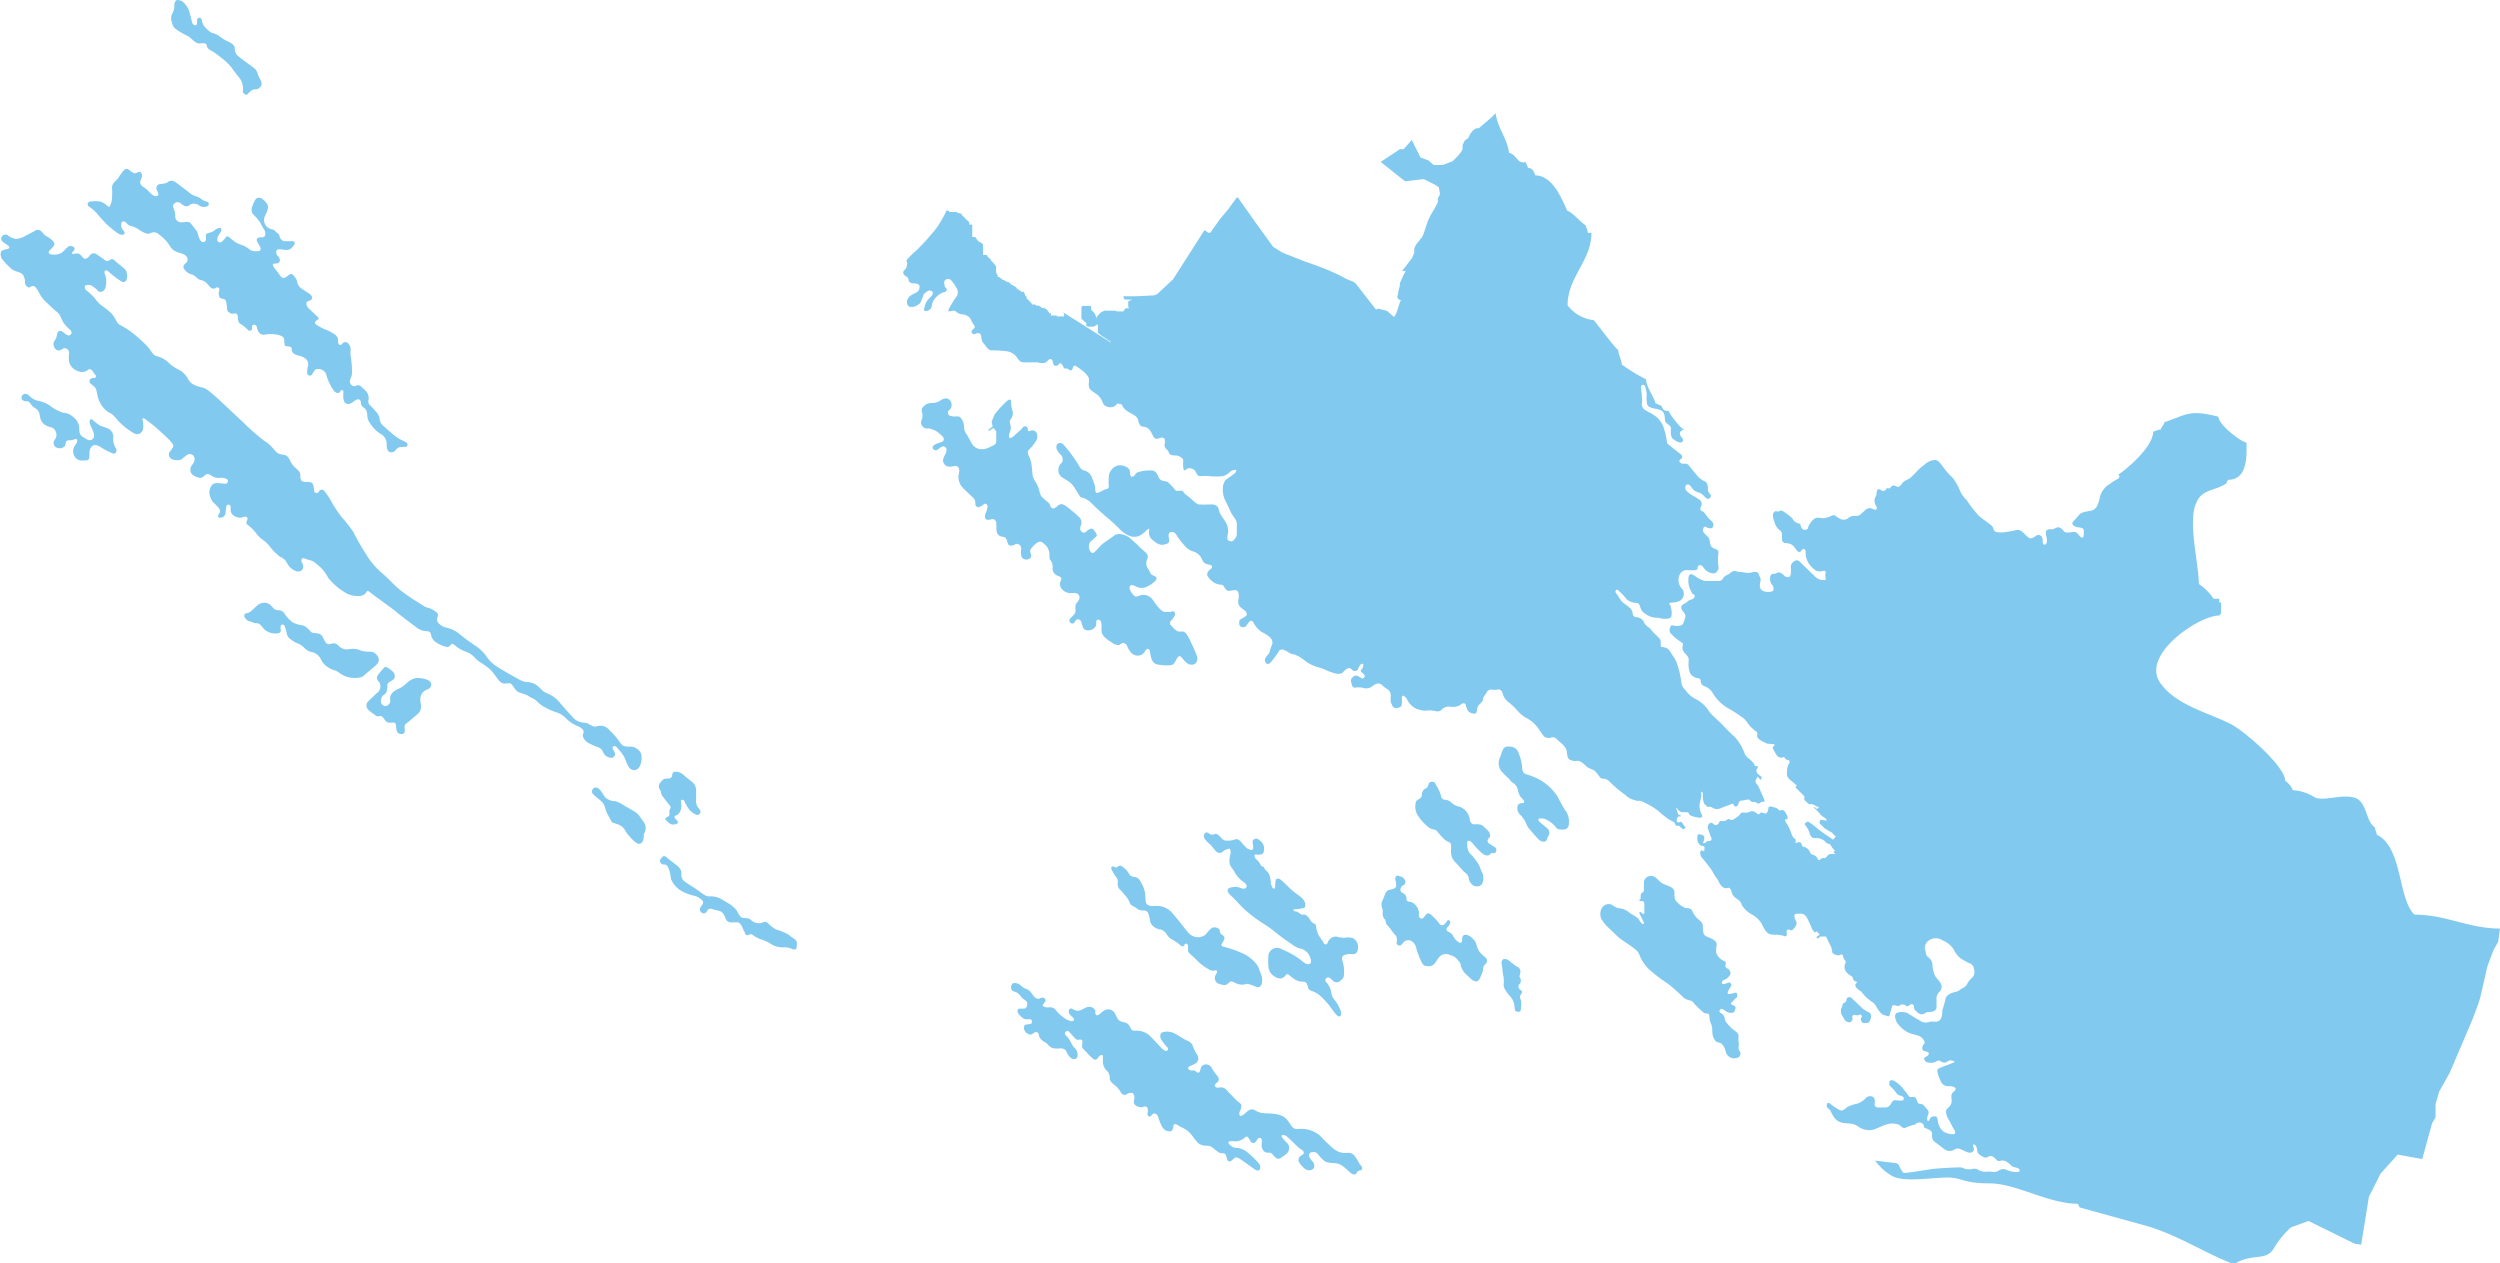 <svg xmlns="http://www.w3.org/2000/svg" viewBox="0 0 168.76 85.28"><defs><style>.cls-1{fill:#82c9f0;fill-rule:evenodd;}</style></defs><g id="Layer_2" data-name="Layer 2"><g id="regije"><g id="sibenik"><path class="cls-1" d="M11.94,0c.07,0,.2,0,.38.1a1.48,1.48,0,0,1,.5.84c.15.48.11.64.26.73s.22,0,.22-.13,0-.32.12-.34.15,0,.21.18a.79.79,0,0,0,.24.48,1.48,1.48,0,0,0,.44.36,1.5,1.5,0,0,1,.47.2,3.34,3.34,0,0,0,.48.32c.27.13.55.23.59.5a.66.66,0,0,0,.28.59c.28.23.88.65,1,.75a.72.72,0,0,1,.25.34,1.74,1.74,0,0,0,.17.41c.07.1.2.38,0,.56s-.16.11-.3.14a.5.5,0,0,0-.37.16c-.19.16-.18.23-.28.2s-.22-.07-.2-.3a1.19,1.19,0,0,0-.15-.7c-.12-.18-.3-.4-.48-.63a3.06,3.06,0,0,0-.56-.64,9.7,9.7,0,0,0-.85-.65c-.22-.1-.33-.18-.38-.31s0-.24-.27-.24-.32.06-.55-.1-.24-.27-.57-.43A4.47,4.47,0,0,1,12,2.05a.72.72,0,0,1-.39-.53.71.71,0,0,1,0-.57,1.18,1.18,0,0,0,.16-.51C11.75.21,11.81.09,11.94,0Z"/><path class="cls-1" d="M1.51,27a.23.23,0,0,1,0-.31c.13-.17.31-.1.44,0a1.2,1.2,0,0,0,.55.35,2.24,2.24,0,0,1,.84.32,2.87,2.87,0,0,0,.91.5,1,1,0,0,1,.64.25,1,1,0,0,1,.46.74c0,.32,0,.5.27.66s.35.25.55.18.22-.32.13-.54-.17-.38-.23-.54,0-.42.18-.27a3.91,3.91,0,0,0,.47.37c.15.07.4.14.58.22a.61.61,0,0,1,.35.54,1.23,1.23,0,0,0,.1.66c.12.21.14.24.1.35a.18.18,0,0,1-.26.12,5.71,5.71,0,0,1-.85-.45c-.22-.12-.39-.14-.5-.05a.6.6,0,0,0-.2.48c0,.2,0,.34-.06.43s-.27.07-.35.07a.59.59,0,0,1-.46-.11A.67.67,0,0,1,5,30.18c.11-.21.19-.26.21-.41s-.09-.16-.18-.12a.66.66,0,0,1-.3.07c-.11,0-.25,0-.28.12s0,.29-.23.38a.47.47,0,0,1-.53-.1.36.36,0,0,1,0-.43.52.52,0,0,0,.06-.58.47.47,0,0,0-.35-.28,1.12,1.12,0,0,1-.41-.18.78.78,0,0,1-.28-.48c-.05-.23-.05-.4-.24-.55s-.2-.11-.31-.24-.13-.23-.31-.3A.41.41,0,0,1,1.51,27Z"/><path class="cls-1" d="M40,53.29a.25.25,0,0,0,0,.28c.11.13.46.4.57.5a.91.91,0,0,1,.27.43,2.45,2.45,0,0,0,.18.48l.18.32c.08.17.09.2.19.24s.27.08.37.13a.86.86,0,0,1,.42.35,1.83,1.83,0,0,0,.34.46,2,2,0,0,0,.54.48c.14,0,.29,0,.36-.26s0-.28.07-.45a.7.7,0,0,0-.05-.78c-.26-.33-.28-.5-.69-.74l-.61-.35a2.41,2.41,0,0,0-.6-.3,1,1,0,0,1-.66-.23c-.21-.24-.35-.65-.64-.69A.24.24,0,0,0,40,53.29Z"/><path class="cls-1" d="M46.74,52.8a.71.71,0,0,1,.25.55c0,.32,0,.47,0,.64a.73.73,0,0,0,.11.49c.13.15.2.23.18.37a.22.22,0,0,1-.35.11,1.06,1.06,0,0,1-.44-.36,3.35,3.35,0,0,1-.28-.49c0-.08-.13-.14-.17-.12s-.1,0-.07.2a.93.93,0,0,1-.07.62c-.12.21-.25.21-.32.26s-.07.1,0,.19.18.13.18.24-.14.14-.28.16a.42.42,0,0,1-.32-.11c-.08-.07-.22-.18-.24-.24s0-.11.06-.13.21-.07.21-.22,0-.23,0-.29a.22.22,0,0,0,0-.33c-.12-.13-.42-.53-.47-.6a.62.62,0,0,1-.1-.2c0-.06,0-.12-.06-.21s-.15-.3,0-.48.23-.29.4-.29.29,0,.37-.1,0-.31.2-.36a.76.76,0,0,1,.6.2C46.23,52.4,46.74,52.8,46.74,52.8Z"/><path class="cls-1" d="M44.72,57.83a.21.21,0,0,1,.23,0c.1.1.62.49.8.64A.63.63,0,0,1,46,59a.53.53,0,0,0,.21.5c.19.15.58.37.89.59s.5.41.77.42a1.44,1.44,0,0,1,.8.17l.52.31a2,2,0,0,1,.51.43c.12.15.23.51.44.54s.38,0,.53.12a.76.76,0,0,0,.59.24c.25,0,.36-.2.58,0a2,2,0,0,0,.59.44,3.22,3.22,0,0,1,.82.35,2.55,2.55,0,0,0,.3.22c.11.09.24.14.24.34s0,.43-.12.42a.47.47,0,0,1-.28-.07,1.52,1.52,0,0,0-.52-.07,1.54,1.54,0,0,1-.79-.2,2.29,2.29,0,0,0-.65-.32,1.88,1.88,0,0,1-.54-.26c-.08-.06-.2-.15-.3-.09s-.19.08-.26,0,0-.11-.14-.28A1.77,1.77,0,0,0,50,62.4c-.11-.11-.12-.15-.29-.14a3.79,3.79,0,0,1-.4,0,.33.33,0,0,1-.28-.16c-.08-.15-.17-.49-.4-.58s-.43-.1-.52-.14a.28.28,0,0,0-.29,0c-.11.09-.13.31-.36.27a.27.27,0,0,1-.14-.45c.11-.15.21-.26.08-.43a1.2,1.2,0,0,0-.56-.31,3.06,3.06,0,0,1-.77-.28,1.65,1.65,0,0,1-.78-.86,2.7,2.7,0,0,0-.17-.74c-.1-.2-.18-.22-.3-.22a.26.26,0,0,1-.26-.2.21.21,0,0,1,.05-.19A1.41,1.41,0,0,1,44.72,57.83Z"/><path class="cls-1" d="M101.36,65s0-.25.19-.26.29.08.48.24a2.12,2.12,0,0,0,.41.29.35.35,0,0,1,.18.42c-.06.24-.06.24,0,.34a.37.37,0,0,1,0,.35c-.09.1-.15.16-.11.27a.34.34,0,0,0,.16.2c.07,0,.12.13,0,.28s-.06.23,0,.4a1.63,1.63,0,0,1,0,.52c0,.09,0,.27-.2.25s-.19-.07-.23-.26a1.15,1.15,0,0,0-.17-.61c-.2-.29-.56-.62-.57-.93a2.4,2.4,0,0,0,0-.54,2.85,2.85,0,0,1-.08-.57A3.89,3.89,0,0,1,101.36,65Z"/><path class="cls-1" d="M16.49,41.6s0-.17.08-.19a.71.71,0,0,0,.35-.13l.46-.42a.74.74,0,0,1,.41-.17.63.63,0,0,1,.48.16c.16.16.22.3.42.33s.34,0,.51.23a2.17,2.17,0,0,0,.53.58,1.58,1.58,0,0,0,.56.2.73.73,0,0,1,.45.21c.24.19.21.3.45.33s.46,0,.61.3.21.4.3.44.17,0,.23,0a.42.42,0,0,1,.51.11.82.82,0,0,0,.63.26,1.49,1.49,0,0,1,.7,0,1.69,1.69,0,0,0,.7.15c.2,0,.35,0,.51.17a.54.54,0,0,1,.19.46.79.79,0,0,1-.29.37c-.11.11-.55.46-.65.55a.61.61,0,0,1-.45.21,1.76,1.76,0,0,1-.94-.13c-.39-.19-.35-.26-.62-.36a1.64,1.64,0,0,1-.47-.21,1.27,1.27,0,0,1-.45-.47.92.92,0,0,0-.59-.55.93.93,0,0,1-.52-.25,1.54,1.54,0,0,0-.47-.34,1.69,1.69,0,0,1-.49-.28.6.6,0,0,1-.28-.44,2.44,2.44,0,0,0-.15-.49.14.14,0,0,0-.24,0,.36.36,0,0,0,0,.27c0,.09,0,.22-.2.25a1.1,1.1,0,0,1-.74-.14c-.25-.14-.3-.3-.41-.39a.36.36,0,0,0-.3-.15.85.85,0,0,1-.39-.12C16.82,42,16.54,41.79,16.49,41.6Z"/><path class="cls-1" d="M6.05,13.61a.19.19,0,0,0-.07.32,2.65,2.65,0,0,1,.53.44c.21.26.48.54.61.69a7.1,7.1,0,0,0,.74.62c.22.17.37.19.48.15s.07-.2,0-.26a.56.56,0,0,1-.16-.38c0-.17.06-.28.22-.23s.15.2.41.29a1.71,1.71,0,0,1,.53.22,1.67,1.67,0,0,0,.61.31c.23,0,.41-.23.72,0a3,3,0,0,1,.65.61c.2.25.22.43.54.58s.53.13.7.31a.32.32,0,0,1,0,.47c-.11.09-.24.21-.15.37a.87.87,0,0,0,.47.39.65.65,0,0,1,.32.17c.13.1.22.21.36.22a.84.84,0,0,1,.46.29c.17.2.25.29.38.29s.08,0,.18-.06.27,0,.22.19a.57.57,0,0,0,0,.4c0,.12.2.15.27.17s.19,0,.23.37,0,.43.17.54.15.1.27.08.29-.05.31.18,0,.4.2.53a1.56,1.56,0,0,1,.34.25c.18.16.19.22.3.19s.13-.08.12-.19,0-.19.12-.21a.19.19,0,0,1,.21.19.87.87,0,0,0,.14.33.4.4,0,0,0,.38.15,2.24,2.24,0,0,1,.84,0c.38.08.48.17.49.4s0,.33.1.37.42,0,.4.18a.37.37,0,0,0,.21.37,1,1,0,0,0,.33.11,1.25,1.25,0,0,1,.35.16.49.49,0,0,1,.22.51,1.22,1.22,0,0,0-.05.57.19.19,0,0,0,.33,0c.07-.13.18-.37.37-.35a.57.57,0,0,1,.56.33,3.71,3.71,0,0,0,.36.88c.19.27.21.35.38.4s.2-.09.25-.15.21-.08.18.18,0,.58.16.67.28.07.51-.1.27-.17.35-.16.15.07.17.23a.35.35,0,0,0,.12.28.57.57,0,0,1,.3.51,1,1,0,0,0,.23.65,2.15,2.15,0,0,0,.64.64.79.79,0,0,1,.44.61c0,.25,0,.47.14.6a.35.35,0,0,0,.46-.08.49.49,0,0,1,.46-.23c.23,0,.31,0,.34-.1s0-.18-.19-.27a3.37,3.37,0,0,1-.62-.35c-.22-.16-.69-.6-.79-.68a.68.68,0,0,1-.27-.46.84.84,0,0,0-.24-.51,4.73,4.73,0,0,0-.4-.43.36.36,0,0,1-.12-.34.7.7,0,0,0-.13-.59,5.34,5.34,0,0,0-.39-.37.27.27,0,0,0-.27-.05.28.28,0,0,1-.32,0,.35.35,0,0,1-.12-.41,1.07,1.07,0,0,0,.12-.6c0-.39-.06-.8-.09-1s0-.2,0-.44a.55.55,0,0,0-.2-.42.26.26,0,0,0-.32,0c-.05.07-.12.15-.21.13s-.12-.14-.12-.29a.47.47,0,0,0-.23-.42,2.94,2.94,0,0,0-.66-.34,3.46,3.46,0,0,1-.63-.35c-.09-.09,0-.22.11-.27s.15-.13,0-.25l-.59-.56c-.1-.1-.2-.35-.09-.43s.28-.07.32-.2,0-.18-.08-.27-.37-.25-.58-.4a.67.67,0,0,1-.32-.44.8.8,0,0,0-.16-.35c-.1-.14-.24-.28-.35-.19s-.2.14-.25.18a.24.24,0,0,1-.32,0,3.13,3.13,0,0,1-.23-.31c-.07-.09-.22-.27-.28-.36s-.11-.22,0-.23.32,0,.39-.13a.33.33,0,0,0-.1-.37.36.36,0,0,1-.12-.29c0-.08,0-.2.27-.18s.55.13.77-.1.16-.2.19-.25a.14.14,0,0,0-.14-.2h-.4a.39.39,0,0,1-.42-.2c-.1-.19,0-.19-.2-.35s-.16-.2-.36-.25a.71.71,0,0,1-.34-.17.65.65,0,0,1-.14-.72c.16-.32.29-.6.16-.8a1.07,1.07,0,0,0-.34-.36.32.32,0,0,0-.43,0,2.26,2.26,0,0,0-.25.53.53.53,0,0,0,.06.5,4,4,0,0,1,.46.52,5.14,5.14,0,0,0,.26.47.55.55,0,0,1,.11.36.21.21,0,0,1-.24.21c-.15,0-.24,0-.31.09s0,.19.05.3.19.24.18.39-.09.16-.31.16a.63.63,0,0,1-.43-.12,2.5,2.5,0,0,0-.43-.27,2.31,2.31,0,0,1-.54-.23l-.41-.32c-.07-.05-.17-.11-.23,0s-.23.27-.27.3a.19.19,0,0,1-.24,0c-.09-.07-.08-.25,0-.4s.2-.26.21-.37,0-.22-.23-.14-.19.17-.44.26-.37.07-.37.23,0,.28,0,.28a.17.17,0,0,1-.18.16.29.29,0,0,1-.22-.15,1.42,1.42,0,0,1-.12-.33.77.77,0,0,0-.11-.28c-.08-.1-.28-.37-.37-.47a.3.3,0,0,0-.28-.13c-.17,0-.35.06-.54,0a.39.39,0,0,1-.25-.35,1.39,1.39,0,0,0-.06-.43c-.08-.19-.14-.36,0-.46a.32.32,0,0,1,.45,0,.66.66,0,0,0,.37.19.37.37,0,0,0,.21-.09.49.49,0,0,1,.4-.08c.18,0,.3.23.57.21s.31-.09.32-.17,0-.15-.11-.18a1,1,0,0,1-.36-.16,1.08,1.08,0,0,0-.35-.2,1.37,1.37,0,0,1-.47-.23c-.12-.12-.49-.39-.68-.53s-.4-.35-.62-.29-.13.12-.42.18-.35,0-.47.14a.31.31,0,0,0,0,.35c.05.1.11.22.07.29s-.18.12-.36,0-.2-.19-.32-.29a1.53,1.53,0,0,0-.29-.24c-.11-.07-.31-.21-.23-.44s.14-.29.09-.44-.12-.19-.25-.14-.18.14-.4,0-.34-.33-.54-.14A2.54,2.54,0,0,0,8,12c-.16.22-.42.34-.44.65a5.41,5.41,0,0,1,0,.74,1.28,1.28,0,0,1-.12.48c0,.08-.1.13-.23,0a1,1,0,0,0-.47-.27A2.66,2.66,0,0,0,6.05,13.61Z"/><path class="cls-1" d="M25.94,45.06a.14.14,0,0,1,.2,0c.13.08.47.28.5.49s0,.27-.17.38-.31.15-.32.34,0,.44-.17.59a.52.52,0,0,0-.26.57.31.31,0,0,0,.37.22.39.39,0,0,0,.26-.35.57.57,0,0,1,.15-.55c.19-.19.51-.27.75-.46s.55-.56,1-.52a1.69,1.69,0,0,1,.68.16.34.34,0,0,1,.18.31.33.33,0,0,1-.19.27,1,1,0,0,0-.38.23.7.7,0,0,0-.16.55c0,.25.18.58-.2.92l-.61.52c-.12.1-.27.15-.26.36s.06.42-.12.45-.38,0-.43-.3,0-.44-.17-.46-.36.06-.52-.08-.23-.42-.45-.36-.27-.06-.38-.13-.28-.21-.38-.3a.39.39,0,0,1,0-.57l.56-.54a.55.55,0,0,0,.25-.55.5.5,0,0,0-.15-.29.29.29,0,0,1,0-.39C25.62,45.39,25.94,45.06,25.94,45.06Z"/><path class="cls-1" d="M75.05,58.73s-.08-.14,0-.21.13,0,.18,0a.17.17,0,0,0,.21,0,.22.22,0,0,1,.34,0,1.32,1.32,0,0,1,.39.39c.09.17.13.21.27.26s.31,0,.48.23a2.25,2.25,0,0,1,.36.8c.07.35,0,.8.2.89s.24.07.45.07a1.39,1.39,0,0,1,1.27.55c.53.63.85,1.06,1,1.23a.86.86,0,0,0,1.15.18c.19-.21.38-.49.55-.51a.44.44,0,0,1,.39.11c.11.1,0,.24.19.37s.2.21.15.34a2,2,0,0,1-.12.23s-.16.15.05.24a7,7,0,0,1,1.28.44,2.45,2.45,0,0,1,1.09.9c.07.22.2.52.24.65a1.13,1.13,0,0,1,0,.52.28.28,0,0,1-.4.2,1.94,1.94,0,0,0-.61-.2.91.91,0,0,1-.64,0c-.32-.13-.37-.22-.51-.12s-.18.19-.32.2a1.08,1.08,0,0,1-.52-.13.43.43,0,0,1-.11-.55c.05-.08.13-.21.08-.28s-.14,0-.25,0a.76.76,0,0,1-.41-.17,3.3,3.3,0,0,1-.64-.49c-.24-.26-.45-.42-.54-.51a.3.3,0,0,1-.1-.29c0-.16,0-.3-.07-.35s-.16,0-.19.08-.12.14-.27,0a2.72,2.72,0,0,0-.55-.38,1,1,0,0,1-.37-.36.7.7,0,0,0-.42-.32c-.19,0-.62-.2-.69-.55a2,2,0,0,0-.17-.62.34.34,0,0,0-.3-.11.64.64,0,0,1-.45-.15c-.17-.14-.38-.15-.46-.37a1.4,1.4,0,0,0-.32-.51c-.23-.3-.34-.36-.39-.44a.51.51,0,0,1-.1-.39.51.51,0,0,0-.14-.44A4.15,4.15,0,0,1,75.05,58.73Z"/><path class="cls-1" d="M89,63.11c.08.14.32.45.35.53a.15.15,0,0,0,.15.11c.09,0,.13-.14.18-.24a.62.62,0,0,1,.5-.29,3.93,3.93,0,0,0,.55.09,1.45,1.45,0,0,1,.55,0,.64.64,0,0,1,.39.66c0,.34-.16.45-.38.44a1.1,1.1,0,0,0-.56.07c-.15.07-.17.24-.1.41a2.34,2.34,0,0,1,.1.6c0,.26,0,.45-.08.55s-.25.27-.4.27a.41.41,0,0,1-.29-.12c-.08-.06-.2-.25-.35-.2a.18.18,0,0,0-.08.31,1.42,1.42,0,0,1,.33.65.93.93,0,0,0,.23.55,2.54,2.54,0,0,1,.44.82c0,.2,0,.33-.18.28s-.46-.56-.75-.88a4.35,4.35,0,0,0-.59-.59,1.62,1.62,0,0,0-.42-.22c-.19-.07-.26-.11-.3-.28s-.08-.37-.34-.36a1,1,0,0,1-.59-.19,2.51,2.51,0,0,1-.32-.25c-.1-.09-.2-.09-.25,0a.54.54,0,0,1-.32.22.67.67,0,0,1-.44-.14.8.8,0,0,1-.4-.59,4.06,4.06,0,0,1,0-.88.59.59,0,0,1,.88-.37,6.33,6.33,0,0,1,1.18.64c.22.17.45.4.65.38s.18-.28.11-.43a.93.93,0,0,0-.56-.6,1.45,1.45,0,0,1-.67-.31A12.87,12.87,0,0,1,86,62.85a9.64,9.64,0,0,0-.84-.58A9.88,9.88,0,0,1,84,61.38c-.43-.42-.61-.65-.83-.85s-.35-.36-.28-.5.48-.19.69-.14.32.14.47.08.13-.21,0-.36a2.09,2.09,0,0,1-.67-.67c-.21-.4-.39-.46-.39-.8a2,2,0,0,1,.08-.53c0-.23,0-.37-.19-.3a1,1,0,0,0-.34.18.32.32,0,0,1-.43,0c-.16-.17-.31-.37-.44-.51a1.3,1.3,0,0,1-.27-.26.45.45,0,0,1-.14-.27c0-.14.11-.28.23-.25s.12.11.31.14.21-.13.4,0,.15.14.26.24a.45.45,0,0,0,.39.17,1.43,1.43,0,0,0,.51-.08c.12-.06.27,0,.42.16a4,4,0,0,0,.41.44s.23.14.32.1.1-.14.08-.27-.06-.3,0-.39a.28.28,0,0,1,.42,0,.68.68,0,0,1,.32.5c0,.22,0,.43-.21.47s-.29,0-.37,0-.12.16.06.33a.93.93,0,0,1,.24.29c.06.11.07.15.18.19s.08.09.22.26a.76.76,0,0,1,.29.51c.09.36,0,.31.08.49s.09.23.16.23.09,0,.1-.18,0-.46.13-.48.18,0,.38.18.48.48.75.7.71.45.76.78-.09.32-.17.33a3,3,0,0,1-.34.06c-.1,0-.36,0-.27.09s.17.07.23.08,0,0,.14.09.17.13.27.11.2,0,.36.18.12.27.33.39.19.15.19.28A2.86,2.86,0,0,0,89,63.11Z"/><path class="cls-1" d="M93.46,60.46s.08-.33.32-.39.4-.08.45-.21,0-.14,0-.28-.1-.27,0-.41.23,0,.33,0,.3.21.31.33a.3.3,0,0,1-.12.26c-.08,0-.2.13-.21.26a.23.23,0,0,0,.14.26.4.4,0,0,1,.26.31c0,.16,0,.23.17.28a.63.63,0,0,1,.47.26.77.77,0,0,1,.2.47c0,.22,0,.34.11.39s.16,0,.25-.1.21-.37.46-.14a3.69,3.69,0,0,1,.54.57.22.22,0,0,0,.35.08,1.13,1.13,0,0,0,.2-.23c0-.06.11-.1.17,0a.17.17,0,0,1,0,.22.65.65,0,0,1-.17.22.19.19,0,0,0,0,.24c.13.09.29.12.41.34a1,1,0,0,0,.39.43c.12.06.18,0,.2-.1s0-.29.09-.37.35-.08.6.18a.8.8,0,0,1,.3.5,1.29,1.29,0,0,0,.33.57c.17.17.38.28.37.45s-.06.17-.12.24a.4.4,0,0,0-.14.29,1.28,1.28,0,0,1-.14.47c-.07.2-.16.38-.31.4a.54.54,0,0,1-.34-.14l-.27-.25a1.35,1.35,0,0,1-.45-.66c0-.22-.13-.3-.25-.45a.8.8,0,0,0-.46-.27.6.6,0,0,0-.76.14c-.22.28-.33.6-.64.6s-.41,0-.56-.32-.13-.29-.16-.37-.12-.32-.16-.45a.77.77,0,0,0-.33-.55.45.45,0,0,0-.54.07c-.09.11-.15.24-.31.23a.2.2,0,0,1-.16-.25.53.53,0,0,0-.07-.44,2.63,2.63,0,0,1-.28-.34,1.85,1.85,0,0,0-.29-.35.52.52,0,0,1-.11-.29c0-.09-.08-.11-.13-.21a.53.53,0,0,1-.06-.34.71.71,0,0,0-.05-.34.65.65,0,0,1,0-.41A3.78,3.78,0,0,0,93.46,60.46Z"/><path class="cls-1" d="M96.44,52.93a.22.22,0,0,1,.23-.16c.19,0,.19.09.35.35a3.18,3.18,0,0,1,.26.61c0,.11.09.24.25.26a.59.59,0,0,1,.42.17,1.16,1.16,0,0,0,.43.26,1,1,0,0,1,.62.38,1.1,1.1,0,0,1,.22.51c0,.13.08.3.24.33s.47-.08.71.17.36.29.4.48,0,.22-.11.34a.22.22,0,0,0,.09.33l.4.26c.07,0,.1.35-.06.36s-.27,0-.3.08-.29.19-.6-.11a7.43,7.43,0,0,1-.57-.6c-.09-.12-.21-.23-.31-.19s-.07.15-.06.27a.83.83,0,0,0,.21.62,3,3,0,0,1,.61.81c.08.23.14.34.21.51a.86.86,0,0,1,0,.61.35.35,0,0,1-.36.25.44.44,0,0,1-.35-.12.73.73,0,0,1-.19-.29c-.06-.14,0-.29-.24-.48s-.53-.58-.69-.72a1,1,0,0,1-.3-.77c0-.27.05-.52-.11-.59a1.06,1.06,0,0,1-.36-.22A5.17,5.17,0,0,1,97,56.1.32.32,0,0,0,96.8,56a.79.79,0,0,1-.38-.17,3.26,3.26,0,0,1-.73-.81,1.07,1.07,0,0,1-.15-.55c0-.12,0-.39.16-.48s.26-.15.28-.29a.54.54,0,0,1,.13-.39c.11-.1.2-.11.24-.17S96.44,52.93,96.44,52.93Z"/><path class="cls-1" d="M101.47,50.57a.36.36,0,0,1,.38-.17.62.62,0,0,1,.63.35,3.66,3.66,0,0,1,.27,1c0,.27.07.45.26.51a5.21,5.21,0,0,1,.92.37,3.53,3.53,0,0,1,1.23,1.17,9.76,9.76,0,0,0,.49.88,1.25,1.25,0,0,1,.26.77c0,.25,0,.54-.41.55s-.44-.12-.52-.22a2,2,0,0,0-.63-.47.93.93,0,0,0-.41-.06c-.06,0-.17.08,0,.24s.42.33.56.48a.39.39,0,0,1,0,.49c-.08.16-.08.35-.25.35a.46.46,0,0,1-.38-.14c-.14-.13-.57-.64-.67-.76a1,1,0,0,1-.17-.31,1.89,1.89,0,0,0-.41-.6.61.61,0,0,1-.17-.62.28.28,0,0,1,.27-.16c.09,0,.2,0,.16-.14a1.18,1.18,0,0,0-.23-.28,1.39,1.39,0,0,1-.18-.42.73.73,0,0,0-.3-.51c-.23-.13-.24-.26-.37-.36a4.36,4.36,0,0,1-.43-.43.82.82,0,0,1-.2-.61,1.09,1.09,0,0,1,.14-.46C101.33,50.84,101.47,50.57,101.47,50.57Z"/><path class="cls-1" d="M110.86,60.26c.12-.06.11-.12.11-.25s0-.39,0-.45a.46.46,0,0,1,.14-.3.51.51,0,0,1,.68,0c.26.23.3.34.62.46s.62.22.62.52,0,.5.18.65a1.56,1.56,0,0,0,.57.41c.2,0,.35,0,.45.18a1.59,1.59,0,0,0,.33.5c.19.18.39.29.39.53s0,.55.18.67.78.24.75.58-.09.53.06.74a1,1,0,0,0,.43.37c.14.06.15.12.12.22a.21.21,0,0,0,.09.28c.11,0,.32.25.2.45a.82.82,0,0,1-.42.34c-.14.08-.17.21-.08.26s.3-.06.4-.09a.16.16,0,0,1,.19.19c0,.07-.44.6-.14.58s.5-.19.53,0,0,.23-.13.32a2.39,2.39,0,0,1-.22.23c-.08.07-.09.12,0,.17s.29.08.24.26-.09.32-.33.29a.58.58,0,0,1-.32-.11c-.12-.07-.26-.22-.36-.13a.15.15,0,0,0,0,.25.43.43,0,0,1,.27.32c.06.21.06.27.19.39a2.25,2.25,0,0,0,.41.42c.21.15.34.24.35.4a2.76,2.76,0,0,0,0,.44.7.7,0,0,1,0,.32c0,.13,0,.21.11.34a.3.3,0,0,1-.15.38.6.6,0,0,1-.83-.41,1.08,1.08,0,0,0-.24-.49c-.17-.17-.34-.07-.46-.24-.31-.42-.13-.66-.26-1.07a1.48,1.48,0,0,1-.13-.39c0-.1,0-.34-.09-.36s-.14,0-.3-.07a7.45,7.45,0,0,1-.63-.59.47.47,0,0,0-.32-.24,1,1,0,0,1-.49-.26,9.65,9.65,0,0,0-1-.88,10.54,10.54,0,0,1-1.3-1,2.92,2.92,0,0,1-.57-.85.9.9,0,0,0-.37-.5c-.28-.23-.79-.54-1-.71s-.5-.47-.66-.62a2.92,2.92,0,0,1-.57-.67.86.86,0,0,1,0-.69.55.55,0,0,1,.61-.31c.18.06.4.28.61.27a1.28,1.28,0,0,1,.69.31c.15.12.53.28.62.45a1.69,1.69,0,0,0,.24.31l.12-.05-.17-.37-.18-.36.11-.05.11.13H111s0-.46,0-.57,0-.26-.12-.28l-.21,0,0-.11s.08,0,.08-.07S110.73,60.28,110.86,60.26Z"/><path class="cls-1" d="M68.47,66.36a.57.57,0,0,1,.41.14,1.12,1.12,0,0,0,.32.23.8.8,0,0,1,.4.26c.12.17.25.38.36.4a.3.3,0,0,0,.26,0,.26.26,0,0,1,.29,0,.18.18,0,0,1,0,.28c-.06.08-.17.2-.09.26a.69.69,0,0,0,.42.07.46.46,0,0,1,.44.2,2.71,2.71,0,0,0,.72.62c.22.1.34.14.44.09s.06-.13,0-.21-.27-.22-.29-.34,0-.2.08-.26.12,0,.27.06a.49.49,0,0,0,.51,0c.21-.09.35-.21.53-.19a.41.41,0,0,1,.4.26c0,.19,0,.25.06.29s.16,0,.26-.09.32-.3.52-.29a.5.5,0,0,1,.49.29c.16.26.16.45.43.53s.42.07.56.33.16.29.35.29a1.33,1.33,0,0,1,.94.28c.35.32.81.86.91.94s.22.18.31.13.12-.14,0-.26-.31-.39-.36-.45-.2-.43.07-.54a1.12,1.12,0,0,1,.86.11c.23.12.49.3.68.4s.37.14.48.36a2.73,2.73,0,0,0,.28.6.44.44,0,0,1,0,.58,1.52,1.52,0,0,1-.39.21c-.08,0-.23.12-.17.22a.26.26,0,0,0,.27.1.28.28,0,0,1,.24.07c.08.07.2.13.26,0s.06-.37.25-.44a.42.42,0,0,1,.56.21,3.93,3.93,0,0,0,.41.57.3.3,0,0,1,0,.36c-.09.08-.21.15-.21.25s.14.16.28.14a.5.5,0,0,1,.49.13l.65.68c.19.19.38.27.38.41a.86.86,0,0,1-.11.39.32.32,0,0,0,0,.27c0,.09.16,0,.26-.06s.35-.39.59-.35.37.24.81.26,1.14,0,1.49.39.34.66.72.68a2,2,0,0,1,1.56.45,8.47,8.47,0,0,0,.84.82,1.31,1.31,0,0,0,.73.34c.37,0,.52-.07.74.19s.31.53.41.62.19.32,0,.36a.37.37,0,0,0-.25.14c0,.09-.16.27-.46,0s-.55-.54-.88-.6-.63,0-.87-.19-.36-.4-.44-.47a.36.36,0,0,0-.33-.11c-.14,0-.32.13-.23.31a1.24,1.24,0,0,0,.24.34c.08.11.18.38,0,.5a.45.45,0,0,1-.58-.06,1.64,1.64,0,0,1-.31-.35.33.33,0,0,1,0-.42c.16-.15.28-.15.28-.27s-.08-.17-.25-.28-.68-.65-.83-.77-.21-.16-.33-.15-.1.11,0,.23a3.13,3.13,0,0,0,.31.33.51.51,0,0,1-.06.7,2.55,2.55,0,0,1-.35.25.27.27,0,0,1-.4,0c-.17-.13-.21-.34-.48-.32s-.37-.16-.44-.35a1.08,1.08,0,0,1,0-.38c0-.11,0-.27-.13-.26s-.1,0-.2.13-.13.26-.31.19-.13-.17-.22-.27-.11-.23-.29-.08a1.08,1.08,0,0,1-.44.24,1.65,1.65,0,0,1-.38,0c-.09,0-.29,0-.29.09s.21.3.43.36a1.32,1.32,0,0,1,.8.26,6.08,6.08,0,0,1,.75.71c.12.14.18.18.17.37s-.14.25-.33.14-.44-.32-.68-.48-.56-.44-.71-.32-.29.29-.41.23-.11-.19-.14-.28-.06-.25-.25-.26-.22,0-.5-.22-.3-.28-.61-.29a.8.8,0,0,1-.6-.22,4.19,4.19,0,0,1-.39-.5,2.12,2.12,0,0,0-.36-.34,2.54,2.54,0,0,0-.39-.21c-.14-.08-.5-.37-.5,0,0,.09-.06.29-.21.3a.56.56,0,0,1-.51-.26,2.72,2.72,0,0,1-.26-.6c-.05-.17-.16-.41-.35-.33s-.15.22-.3.18-.1-.23-.09-.32,0-.29-.09-.33-.14,0-.21,0a.32.32,0,0,1-.3,0c-.14,0-.4-.15-.33-.42s0-.44-.11-.51A.59.59,0,0,0,76,73.9a.31.31,0,0,1-.34-.16,1.61,1.61,0,0,0-.35-.44c-.15-.11-.37-.28-.4-.47a.69.69,0,0,0-.16-.52.89.89,0,0,1-.3-.58c0-.31,0-.31,0-.41s-.06-.12-.15-.09-.22.23-.22.23-.12.16-.31,0-.54-.55-.64-.65-.09-.11-.08-.26.07-.35-.08-.37-.24.07-.38-.07-.33-.37-.37-.41-.13-.16-.23-.09-.15.17-.06.26a1.83,1.83,0,0,1,.37.51,1.25,1.25,0,0,0,.3.42.63.63,0,0,1,.14.47c0,.19-.19.28-.41.18A1,1,0,0,1,72,71a.42.42,0,0,0-.35-.23c-.22,0-.55.06-.76-.11s-.17-.21-.36-.31a.79.79,0,0,1-.4-.43c0-.16-.08-.29-.25-.24s-.22.25-.48.11a.46.46,0,0,1-.28-.39c0-.12,0-.22.22-.25s.27,0,.31-.12a.16.16,0,0,0-.14-.23c-.14,0-.32.06-.53-.13s-.31-.31-.29-.43,0-.15.25-.15.34,0,.39-.21,0-.28-.2-.41-.21-.23-.33-.34-.09-.11-.32-.19-.22-.21-.23-.29S68.31,66.34,68.47,66.36Z"/><path class="cls-1" d="M.19,16.33S0,16.15.11,16a.28.28,0,0,1,.4-.13,1.12,1.12,0,0,0,.56.26,1.45,1.45,0,0,0,.68-.23l.56-.29a.35.35,0,0,1,.52.05c.22.23.11.17.38.33s.56.4.43.58a1.88,1.88,0,0,1-.29.34c-.08.07-.11.22.07.25a1,1,0,0,0,.72-.09c.23-.15.27-.27.39-.36s.18-.14.34-.08A.17.17,0,0,1,5,16.9c-.06.09-.21.17-.12.22s.12,0,.24,0a.33.33,0,0,1,.36.14c.18.18.19.23.3.2A.36.36,0,0,0,6,17.32c.1-.13.26-.34.55-.14l.44.31c.11.08.22.19.36.1s.24-.16.4,0,.6.49.66.56a.47.47,0,0,1,.15.28,1.42,1.42,0,0,1,0,.4A.23.23,0,0,1,8.2,19a6.08,6.08,0,0,1-.8-.6c-.07-.08-.2-.18-.28-.14s-.1.14,0,.36a1.55,1.55,0,0,1,0,.8c-.08.21-.17.24-.25.27a.26.26,0,0,1-.3-.1,1.38,1.38,0,0,0-.42-.32.5.5,0,0,0-.38,0c-.11.07,0,.22,0,.28a5.64,5.64,0,0,1,.63.58,2.1,2.1,0,0,0,.55.56,3.94,3.94,0,0,1,.59.49c.22.21.31.58.51.73a5.58,5.58,0,0,1,.88.55,11.13,11.13,0,0,1,.93.83,3,3,0,0,1,.33.4.85.85,0,0,0,.33.34,1.78,1.78,0,0,1,.82.41,2.36,2.36,0,0,0,.66.48,1.43,1.43,0,0,1,.6.51c.19.3.23.47.71.63s.46.07.88.4,2,1.85,2.18,2a13.92,13.92,0,0,0,1.43,1.27,2.57,2.57,0,0,1,.58.48c.23.24.28.38.54.45s.44,0,.62.35a1.6,1.6,0,0,0,.37.54c.15.13.35.28.36.51s0,.44.27.47.52-.07.61.23,0,.45.15.5.18,0,.25-.11.19-.15.35,0a4.86,4.86,0,0,1,.53.82,9.81,9.81,0,0,0,.62.92,9.71,9.71,0,0,1,.79,1,17.48,17.48,0,0,0,.88,1.54,5.25,5.25,0,0,0,1,1.2c.43.35.9.87,1.17,1.1a10.66,10.66,0,0,0,1.22.86l.51.33a1.4,1.4,0,0,0,.36.13,2,2,0,0,1,.29.14l.2.14a.25.25,0,0,1,.07.3.4.4,0,0,0,.12.49,1,1,0,0,0,.53.26,2.19,2.19,0,0,1,.89.47c.33.27.7.53,1,.73a3,3,0,0,1,.71.66,2.49,2.49,0,0,0,.87.83c.48.3,1.22.71,1.32.76a1.41,1.41,0,0,0,.57.21,1.21,1.21,0,0,1,.83.34c.29.28.28.3.55.42a2.11,2.11,0,0,1,.8.56c.19.23.77.89.89,1a1,1,0,0,0,.55.38c.35.09.34,0,.6.15s.33.18.52.14a.76.76,0,0,1,.85.26,4.33,4.33,0,0,1,.71.83c.14.16.17.24.42.27s.44-.05.71.15a.63.63,0,0,1,.33.6,1.28,1.28,0,0,1-.1.53.48.48,0,0,1-.36.32.43.43,0,0,1-.38-.18,2.22,2.22,0,0,1-.22-.44,1.85,1.85,0,0,0-.31-.57l-.31-.36c-.06-.06-.17-.1-.23-.06a.16.16,0,0,0,0,.23c.06.1.16.27.1.38s-.14.23-.42.13a.57.57,0,0,1-.31-.24c-.08-.11-.08-.3-.37-.43a3.72,3.72,0,0,1-.66-.29.76.76,0,0,1-.36-.37.3.3,0,0,1,0-.29.27.27,0,0,0-.07-.29,1.29,1.29,0,0,0-.42-.24,2.32,2.32,0,0,1-.65-.45,1.54,1.54,0,0,0-.66-.43,4.45,4.45,0,0,1-.93-.42c-.36-.23-.41-.39-.62-.49s-.39-.21-.47-.26l-.36-.13a.69.69,0,0,1-.43-.28c-.16-.2-.23-.41-.43-.39s-.42.08-.62-.14-.38-.54-.62-.78a5.57,5.57,0,0,0-.74-.53c-.38-.27-.35-.44-.86-.66a2.37,2.37,0,0,1-.66-.34c-.15-.12-.29-.26-.37-.19s-.12.23-.37.18a1.88,1.88,0,0,1-.63-.28.84.84,0,0,1-.36-.44c0-.16-.05-.3-.26-.33a1.21,1.21,0,0,1-.68-.21c-.19-.15-1.19-.89-1.4-1.08S25.16,40.14,25,40s-.2-.12-.24-.07a.61.61,0,0,1-.43.3A1.65,1.65,0,0,1,23.3,40a4.17,4.17,0,0,1-1.15-1,2.84,2.84,0,0,0-.61-.79c-.31-.24-.33-.3-.54-.37s-.25-.07-.36-.11-.2-.09-.26,0a.21.21,0,0,0,0,.24.48.48,0,0,1,.07.41c-.07.16-.28.29-.59.12a1,1,0,0,1-.45-.44c-.11-.15-.1-.23-.31-.37s-.18-.06-.4-.28A2.55,2.55,0,0,1,18.3,37a2.37,2.37,0,0,0-.53-.54,1.75,1.75,0,0,1-.46-.44,3,3,0,0,0-.49-.51c-.17-.13-.21-.16-.18-.27s.14-.28,0-.34-.15,0-.22,0a.52.52,0,0,1-.44,0,.58.58,0,0,1-.41-.38c0-.13,0-.21,0-.33a.15.15,0,0,0-.21-.11c-.05,0-.1.11-.12.35s0,.28-.09.38a.33.33,0,0,1-.35.13c-.12,0-.09-.18,0-.28s.06-.17,0-.33a3.63,3.63,0,0,0-.43-.44,1.36,1.36,0,0,1-.24-.63c0-.23.12-.6.41-.64s.72.09.79,0,.08-.22,0-.27a.92.92,0,0,0-.44-.1.82.82,0,0,1-.55-.1c-.16-.11-.32-.2-.45-.11s-.25.29-.52.19a.83.83,0,0,1-.47-.3.49.49,0,0,1,.06-.53c.1-.14.24-.34.15-.53a.31.31,0,0,0-.45-.18,2.68,2.68,0,0,0-.33.25.42.42,0,0,1-.24.12.89.89,0,0,1-.53-.09.33.33,0,0,1-.06-.52c.17-.23.25-.35.17-.46a2.6,2.6,0,0,0-.23-.28c-.1-.12-.76-.72-.92-.86s-.33-.27-.5-.39-.29-.26-.37-.22,0,.16,0,.24a1.6,1.6,0,0,1,0,.52.41.41,0,0,1-.62.24A4.67,4.67,0,0,1,8,28.43c-.29-.32-.36-.44-.55-.54a1.21,1.21,0,0,1-.41-.3,1.86,1.86,0,0,1-.43-.77c-.07-.27-.08-.57-.24-.71l-.29-.25a.22.22,0,0,1,0-.25.27.27,0,0,1,.24-.09c.12,0,.18-.08.16-.15a2,2,0,0,0-.18-.23c0-.06-.2-.3-.33-.19a.71.71,0,0,1-.4.16A1.08,1.08,0,0,1,5,24.92a.92.92,0,0,1-.34-.52,2.59,2.59,0,0,1,0-.55.28.28,0,0,0-.15-.3.25.25,0,0,0-.28,0,.45.45,0,0,1-.36.1.47.47,0,0,1-.24-.54c.09-.19.17-.23.21-.46s.08-.3.21-.31.21.09.35.19.24.16.35.07.11-.19,0-.32a2.86,2.86,0,0,1-.46-.49c-.21-.33-.16-.51-.48-.76a8,8,0,0,1-.6-.55,2.42,2.42,0,0,1-.54-.65,1.72,1.72,0,0,0-.31-.48.26.26,0,0,0-.27,0,.18.18,0,0,1-.25,0,.34.34,0,0,1-.15-.34,1,1,0,0,0-.14-.46.76.76,0,0,0-.32-.19,1.48,1.48,0,0,1-.41-.17,5.53,5.53,0,0,1-.68-.7c-.08-.1-.17-.47,0-.57s.43-.09.47-.17,0-.14-.14-.23Z"/><path class="cls-1" d="M62.33,27.45a.35.35,0,0,0-.1.36.74.74,0,0,1,0,.5.41.41,0,0,0,.07.5c.16.15.24.11.4.11a1.42,1.42,0,0,1,.66.3c.17.15.35.27.35.42s-.13.21-.23.23a1.44,1.44,0,0,0-.37.14c-.13.08-.2.18-.12.29a.21.21,0,0,0,.31.05c.11-.07.3-.28.47-.19s.14.26.08.42-.25.4-.17.63a.44.44,0,0,0,.48.29c.23,0,.41-.14.54.06s0,.46,0,.57a1.1,1.1,0,0,0,.24.74c.24.26.6.58.71.69a.48.48,0,0,1,.19.36c0,.17,0,.22.11.29s.19,0,.32-.07.21-.21.34-.09,0,.28,0,.43a1,1,0,0,0-.12.35c0,.15,0,.25.22.26s.28-.14.43,0,.1.2.12.38-.06.47.16.66.42,0,.54.33.09.37.31.37.32-.2.51-.08.15.28.14.47,0,.44.2.52.43,0,.48-.16-.16-.37,0-.54a1.8,1.8,0,0,1,.39-.39c.13-.08.28-.17.51.08a.88.88,0,0,1,.34.66c0,.34,0,.34.11.48a.81.81,0,0,1,.11.45.5.5,0,0,0,.24.5c.2.11.4.11.33.33a.54.54,0,0,0,0,.55.82.82,0,0,0,.58.34c.22,0,.45-.06.58.09s.09.29,0,.43-.19.21-.2.39.08.36-.12.57-.29.26-.28.38a.2.2,0,0,0,.26.18c.14-.05.13-.28.31-.27s.21.1.27.3.08.38.3.43a.6.6,0,0,0,.54-.15.36.36,0,0,0,.13-.3c0-.13,0-.25.12-.26s.23.08.24.39-.06.49.16.74a2.13,2.13,0,0,0,.54.41.61.61,0,0,0,.46.17c.11,0,.21-.19.36-.13s.19.15.23.26.24.49.52.56a.55.55,0,0,0,.55-.12c.11-.1.19-.33.3-.31s.13.07.16.27.09.7.47.78a3,3,0,0,0,.76.06c.16,0,.31,0,.42-.18s.19-.38.28-.42.14,0,.25.13.32.45.65.43.38-.34.35-.51a5.9,5.9,0,0,0-.35-.84c-.14-.3-.38-.91-.65-.89s-.31,0-.45-.09a3.3,3.3,0,0,1-.33-.33s-.15-.16,0-.29a3.46,3.46,0,0,0,.23-.31.25.25,0,0,0,0-.3c-.08-.08-.12-.06-.24,0l-.34,0c-.07,0-.17,0-.35-.16s-.46-.56-.56-.71a.76.76,0,0,0-.78-.26c-.34.13-.37.11-.47,0a1.05,1.05,0,0,1-.25-.37.22.22,0,0,1,.06-.3c.1-.06.31.07.45.13a.85.85,0,0,0,.55,0,2.13,2.13,0,0,0,.61-.39c.09-.09.18-.22.07-.31s-.3-.1-.37-.27-.17-.28-.23-.41a.71.71,0,0,1,0-.47.35.35,0,0,0,0-.4c-.13-.17-.41-.36-.54-.51s-.35-.32-.55-.51a1.25,1.25,0,0,0-.71-.32.6.6,0,0,0-.47.15c-.18.14-.61.42-.72.51a4,4,0,0,0-.35.37c-.1.09-.2.2-.25.23a.17.17,0,0,1-.22-.08.56.56,0,0,1,0-.66c.22-.19.35-.32.41-.38S74,36.07,74,36a1.54,1.54,0,0,0-.23-.29s-.11-.05-.21,0-.26.2-.28.21a.21.21,0,0,1-.23,0,.32.32,0,0,1-.1-.41.52.52,0,0,0-.07-.57,9.62,9.62,0,0,0-.94-.79c-.14-.08-.24-.16-.41-.09a.73.73,0,0,0-.23.18c-.05,0-.14.11-.22.08a.24.24,0,0,1-.18-.17.49.49,0,0,0-.17-.26,4.34,4.34,0,0,1-.44-.39,1.7,1.7,0,0,1-.14-.4,1.88,1.88,0,0,0-.22-.53,1.15,1.15,0,0,1-.24-.63,6.23,6.23,0,0,0-.08-.71,1.8,1.8,0,0,0-.14-.41c-.06-.12-.16-.32,0-.47a3.27,3.27,0,0,0,.5-.64.62.62,0,0,0,0-.5.35.35,0,0,0-.31-.16c-.08,0-.15.08-.22.05s-.05-.09-.06-.16-.07-.16-.15-.16-.15,0-.23.12-.41.38-.5.48a1.2,1.2,0,0,1-.23.17c-.07,0-.13.05-.14,0a.47.47,0,0,1,0-.28.88.88,0,0,0,.1-.41c0-.28-.14-.37,0-.56a.74.74,0,0,0,.14-.51,1.65,1.65,0,0,1-.11-.47c0-.14,0-.3-.06-.34s-.2.06-.26.12a7.07,7.07,0,0,0-.8.88l-.2.48.07.34-.29.2,0,.1.36-.21.17.23,0,.64c0,.29-.21.3-.43.42S66,30.5,65.64,30c-.13-.21-.34-.62-.39-.69a.91.91,0,0,1-.17-.37,1.11,1.11,0,0,0-.13-.6c-.12-.16-.16-.25-.38-.23a1,1,0,0,1-.5-.07.23.23,0,0,1,0-.35.45.45,0,0,0,.15-.48.41.41,0,0,0-.33-.32.7.7,0,0,0-.37.12,1,1,0,0,1-.5.19,1.2,1.2,0,0,0-.46.07A1.33,1.33,0,0,0,62.33,27.45Z"/><path class="cls-1" d="M124.52,67.68s.11-.06.12-.13,0-.17.08-.21a.25.25,0,0,1,.31.07l.74.7.26.17a.37.37,0,0,1,.26.21.59.59,0,0,1-.17.55c-.09,0-.37.07-.44-.05a.5.5,0,0,1-.07-.23l.07-.12s0-.21-.16-.14a.34.34,0,0,1-.31,0c-.1,0-.21.08-.17.17a.29.29,0,0,1-.14.34.43.43,0,0,1-.42-.24c-.1-.19-.21-.31-.21-.44s0-.21,0-.25a.28.28,0,0,0,.09-.18A.26.26,0,0,1,124.52,67.68Z"/><path class="cls-1" d="M113.72,29a.35.35,0,0,0-.29.16c-.08.1,0,.27.09.37s.15.24,0,.32-.41-.09-.58-.22-.15-.38-.15-.61,0-.22-.23-.41-.13-.19-.21-.61-.62-.37-.89-.48-.27-.18-.3-.43,0-.34,0-.45a1.59,1.59,0,0,0-.08-.43c0-.17-.13-.28-.25-.21s0,.46,0,.72a2.29,2.29,0,0,1,0,.58.42.42,0,0,0,.2.36c.11.09.4.2.77.47a1.68,1.68,0,0,1,.56.93,3.66,3.66,0,0,1,.16.74c0,.17.14.22.3.36s.58.45.69.55a.19.19,0,0,1-.06.29c-.07.05-.15.16,0,.25s.16.05.3.05a.28.28,0,0,1,.26.13c.07.09.22.28.48.58a1.53,1.53,0,0,0,.6.49c.22.1.2.45.2.56a.52.52,0,0,0,.16.31.19.19,0,0,1-.09.29c-.15.06-.22-.08-.42-.26s-.37-.15-.55-.27-.26-.4-.42-.42-.24.11-.2.28.3.35.54.49a3.79,3.79,0,0,1,.44.28.36.36,0,0,1,.06.47c-.08.13,0,.27.1.28s.17.16.27.28a1.93,1.93,0,0,0,.31.34c.22.19.19.32.13.45s-.31.09-.44,0-.2.05-.22.16,0,.19.26.43.16.36.25.61.25.22.4.31.15.13.11.4a3.42,3.42,0,0,0,0,.6c0,.15.12.26-.1.52s-.69-.06-.79-.17-.15-.26-.31-.29-.18.16-.18.16a.19.19,0,0,1-.09.17,3.29,3.29,0,0,1-.64,0,.55.55,0,0,0-.52.4.88.88,0,0,0,.14.81.53.53,0,0,1,.07.71c-.21.31-.63.25-.8.29s0,.17,0,.17a2,2,0,0,1,.07.34.92.92,0,0,1,0,.34c0,.25-.33.23-.49.23a1.13,1.13,0,0,1-.39-.07c-.12,0-.32,0-.5-.06a1.79,1.79,0,0,1-.52-.31c-.17-.15-.17-.26-.25-.48s-.39-.12-.55-.21-.26-.08-.38-.26a3.57,3.57,0,0,0-.43-.45c-.15-.17-.2-.14-.25-.07s0,.18.08.26.11.2.27.41.42.32.59.5a.59.59,0,0,1,.2.34.26.26,0,0,0,.11.24c.11.11.13,0,.28.08a.54.54,0,0,1,.38.33.9.9,0,0,0,.33.34c.13.1.11.13.3.33l.39.39c.16.14.09.37.11.51s.1.05.34.14.3.28.5.58a1.74,1.74,0,0,1,.24.45,5.6,5.6,0,0,1,.3,1.26.85.85,0,0,0,.3.58,1.78,1.78,0,0,0,.74.62,2.35,2.35,0,0,1,.86.83c.25.32.84.79,1,1a9.89,9.89,0,0,0,.71.69,3.48,3.48,0,0,1,.68,1.15c.11.25.29.28.58.61a.51.51,0,0,1,.08.14c0,.05.06.11.15.07s.1.1,0,.21.08.33.08.33l.27.22-.09.18-.21-.23a1.76,1.76,0,0,1-.1.2.22.22,0,0,0,0,.24c.06.07.17.24.17.24l.35.78c.06.15.08.28,0,.25a.25.25,0,0,0-.24.06.16.16,0,0,1-.24,0c-.08-.09-.35,0-.44-.15s-.36,0-.55,0-.21.14-.27.29a.15.15,0,0,1-.29,0c0-.13-.17-.06-.26,0a5.77,5.77,0,0,0-.61.23.66.66,0,0,1-.51,0,.43.43,0,0,0-.26-.1c-.09,0-.15,0-.16,0a.46.46,0,0,0-.18-.19,1.34,1.34,0,0,1-.1-.62c0-.15-.06-.23-.1-.2s0,.24,0,.24a4.5,4.5,0,0,1-.11.54,1.18,1.18,0,0,0,.14.76c.11.23-.16.21-.16.21s-.31-.05-.44-.09S114,55,114,54.9s-.33-.07-.44-.07a.47.47,0,0,1-.33-.24c-.09-.13-.07,0-.07,0l.14.42h.14l0,.11-.16,0-.09.16c0,.06,0,.1,0,.19s.31,0,.31,0l.29.41-.18.11-.27-.25-.2,0-.13-.24-.33-.17a7,7,0,0,1-.73-.58,4.73,4.73,0,0,0-1-.6c-.35-.2-.33,0-.63-.15a1.16,1.16,0,0,1-.58-.32,7.92,7.92,0,0,1-1-.83c-.31-.33-.43-.27-.57-.29s-.16-.09-.36-.35-.28-.23-.52-.35-.12-.08-.39-.3-.38-.21-.45-.2a.78.78,0,0,1-.47-.07c-.17-.1-.18-.25-.22-.58s-.52-.66-.68-.82a.35.35,0,0,0-.39-.1.34.34,0,0,1-.28,0c-.15,0-.19-.07-.56-.61a2.2,2.2,0,0,0-.85-.73,2.47,2.47,0,0,1-.61-.53,4.11,4.11,0,0,0-.6-.55,1.07,1.07,0,0,1-.36-.58c-.08-.25-.25-.27-.33-.24a1,1,0,0,1-.4,0,.34.34,0,0,0-.31.13,1.6,1.6,0,0,1-.15.24.52.52,0,0,0-.14.31c0,.14-.1.16-.26.35s-.12.32-.16.47-.18.16-.4.07-.24-.26-.3-.4,0-.22-.16-.24-.19.09-.3.14a1,1,0,0,1-.59.09.69.69,0,0,0-.62.2c-.13.13-.25.13-.53.07a1.69,1.69,0,0,0-.57,0,2.34,2.34,0,0,1-.59-.13,1.29,1.29,0,0,1-.64-.65A.86.86,0,0,0,94.8,47c-.12-.09-.18,0-.17.17a1.7,1.7,0,0,1,0,.32c0,.18-.09.25-.26.29a.29.29,0,0,1-.4-.19c-.1-.24-.1-.06-.09-.57s-.28-.46-.55-.74-.53-.08-.73.07a.67.67,0,0,1-.63.07,2.07,2.07,0,0,0-.53,0c-.17,0-.19-.25-.24-.4s.08-.29.2-.38.29,0,.46.11.22,0,.26-.07-.05-.17-.18-.28-.09-.18,0-.25a.46.46,0,0,0,.09-.28c0-.15-.17,0-.2,0l-.15.24c0,.07,0,.16-.18.18s-.22-.09-.33-.16-.16,0-.24,0a1.84,1.84,0,0,0-.28.26c-.24.23-.72,0-1-.09a3.23,3.23,0,0,0-.68-.26,2.66,2.66,0,0,1-.86-.42,2.57,2.57,0,0,0-.59-.38c-.27-.14-.24,0-.58-.23s-.55-.21-.64,0a6,6,0,0,1-.47.64c-.17.23-.35.22-.43,0s.16-.38.26-.55,0-.07.2-.56-.5-.76-.74-.91a1.73,1.73,0,0,1-.51-.61c-.17-.27-.32,0-.47.2a.28.28,0,0,1-.46,0c-.07-.14,0-.34,0-.38a2.73,2.73,0,0,0,.43-.26c.12-.11,0-.23,0-.3L83.75,41a.51.51,0,0,1-.16-.47,1.1,1.1,0,0,0,0-.54c-.08-.24-.37-.13-.53-.11s-.28,0-.41-.24-.22-.13-.5-.22a1.26,1.26,0,0,1-.64-.55c-.1-.21.18-.44.18-.44s.17-.06.12-.2-.2-.07-.42-.18-.23-.3-.36-.49a.94.94,0,0,0-.54-.35,1.21,1.21,0,0,1-.49-.34,4.62,4.62,0,0,1-.6-.78c-.16-.25-.4-.21-.48-.09s0,.32,0,.49-.08.22-.39.28-.64-.23-.83-.42a.63.63,0,0,1-.12-.57c0-.14,0-.1-.17,0a3,3,0,0,1-.37.32.87.87,0,0,1-.78.08,2,2,0,0,1-.75-.54c-.15-.15-.4-.39-.78-.71s-.86-.76-1-.92a1.77,1.77,0,0,0-.62-.41c-.18,0-.15,0-.51-.58s-.51-.51-.94-.82a.63.63,0,0,1,0-.95c.14-.12.06-.43,0-.49s-.36-.36-.35-.56.05-.25.21-.29.31.13.39.24.27.31.45.57.24.33.41.61.2.37.42.43a.73.73,0,0,1,.45.33,4.93,4.93,0,0,1,.29.78c0,.13,0,.41.11.41s.54-.25.62-.26a.19.19,0,0,0,.19-.17,4.08,4.08,0,0,1,0-.69c0-.34.37-.78.78-.75a.84.84,0,0,1,.57.24c.1.11.07.24.09.31,0,.37.28.16.28.16s.1-.2.24-.24a2.44,2.44,0,0,1,.94-.12c.31,0,.39.33.5.52s.32.18.42.21.14,0,.23.11.26.24.38.42.28.1.43.1.2.12.26.2.18.12.46.38.41.35.49.35a7.5,7.5,0,0,0,.83,0c.6,0,.46.37.65.68s.15.21.37.57a1.12,1.12,0,0,1,.08.88c0,.25,0,.29.18.35a.24.24,0,0,0,.26-.08.64.64,0,0,0,.2-.37c0-.08,0-.37,0-.6s0-.32-.22-.61-.27-.54-.52-1a1.73,1.73,0,0,1-.19-1.06,1.11,1.11,0,0,1,.17-.41l.6-.43c.09-.08.18-.22.08-.25s-.33.09-.33.09a1.27,1.27,0,0,1-.51.33,4.14,4.14,0,0,1-.93,0,3.86,3.86,0,0,0-.62,0c-.15,0-.2-.07-.32-.32a.47.47,0,0,0-.44-.21c-.15,0-.24.15-.32.14s-.08-.42-.07-.59,0-.18-.2-.32-.4-.07-.59-.12-.17-.26-.32-.38a.36.36,0,0,1-.15-.32.68.68,0,0,0,0-.4c-.17-.18-.35,0-.54,0s-.21-.2-.4-.5a.62.62,0,0,0-.52-.32c-.17,0-.27-.2-.31-.4a.53.53,0,0,0-.26-.36c-.12-.09-.36-.19-.48-.29a1,1,0,0,1-.32-.32c-.07-.14,0-.11-.22-.17s-.17.08-.32.16a.62.62,0,0,1-.58,0c-.21-.11-.17-.18-.34-.49s-.53-.44-.7-.62-.12-.35-.11-.6-.06-.28-.18-.45a3.41,3.41,0,0,0-.64-.51c-.2-.16-.25,0-.28.12a.15.15,0,0,1-.26.08c-.12-.1-.19-.07-.29-.08s0,0-.14-.22-.23-.09-.23-.09a.29.29,0,0,1-.23.14c-.14,0-.19-.24-.19-.24s0-.17-.12-.22-.26.15-.33.22a.86.86,0,0,1-.57,0c-.28,0-.6,0-.92,0s-.35-.18-.55-.42a1,1,0,0,0-.57-.32,8,8,0,0,0-1.1-.07c-.21,0-.38-.33-.54-.51s-.09-.39-.17-.55-.27-.1-.38-.05-.18,0-.22-.1,0-.12.14-.26,0-.23-.1-.4,0,0-.14-.28a.71.71,0,0,0-.58-.28.75.75,0,0,1-.4-.2c-.16-.11-.3,0-.44,0s0-.22.06-.33.26-.45.43-.67a.54.54,0,0,0,0-.58,3,3,0,0,0-.34-.49.28.28,0,0,0-.46,0c-.08.13,0,.24,0,.35s.15.16.14.27-.13.15-.25.17a1.43,1.43,0,0,0-.54.4,1,1,0,0,0-.23.55c0,.17-.29.35-.43.3s-.08-.14,0-.43.3-.43.43-.59.11-.29-.07-.35-.46.24-.46.24l-.18.46c-.06.17-.11.19-.27.29a.67.67,0,0,1-.54.09.4.4,0,0,1-.09-.52c.12-.25.41-.34.56-.43a.41.41,0,0,0,.23-.43c0-.18-.35-.19-.48-.2a.29.29,0,0,1-.27-.27c0-.18-.29-.19-.34-.4s.13-.19.2-.4a.53.53,0,0,0,0-.48l.39-.41.33-.29.26-.27.31-.32.62-.72.2-.27.15-.23.29-.5.21-.44h0v.12h0l0,0,0,0,0,0,0,0h.14l0,0,0,0,0,.07h.11l.08,0,.06,0,0,0,0,0,0,0,.08,0,.05,0h.07l.07,0,0,0v.06l0,0h.14v0l0,0h0l0,0,0,0,.05.05h.07l.06,0,0,0,0,0,0,.09.12.11.17.18.16.14.06.07,0,.05v.1h0l.07,0h.13l0,0,0,0,0,.07,0,0,0,0V16h.18v0l.06.05.06.09.07.1.15.12.06,0h0l.08.08.07.07,0,.08v.16l0,.14,0,.1,0,.08v.14l0,0h.12l.06,0,.06,0,.06.07,0,.06.05,0,.06.1h.05l.06.07,0,0,0,.07.08.06.08.09.07.08.07.09.06.08,0,0,0,.05,0,0,0,0,0,0,0,.07,0,.06,0,0v0l0,0,0,0v.06l0,.05v.12l0,0,.05.12.06.06,0,0,0,.08,0,.05,0,0h.07l0,0,.06,0,0,0,0,.05.06,0,0,0,0,0v.06l0,0h0l0,0,0,0,0,0h0l0,0v0h0l0,0,0,0h.05l0,0h0l.07,0v.09l0,0,.06,0,.07,0,0,0,.06.08,0,0h.09l0,0,0,.05,0,0,0,0h.08l0,0,0,0,0,0v0l.05,0,.08.07.1.1.14.07.15.09.1.08,0,.08.07,0,0,0,.09.07.09.05,0,0,.06.06h.17l0,.06.07.09,0,.09.05.06,0,0,.06,0,0,.09,0,.06,0,0,.12.1.17.18.1.13.07,0,.06,0,.07,0,0,0,.06.07h.09l.08,0,.11.07.13.1.08,0,.08,0h0l0,0,0,0,.11.08.1.08,0,.08h.08v.11h.07l0,0h0l.06,0,0,.07,0,.08.05,0h.06l.09,0h.14l0,0h.06v.06l0,0,0,0,0,0h.11l0,0h.28l.1,0,0-.07,0-.06,0-.07-.1-.1L75,23.13l-.1-.14-.06,0-.22-.16-.24-.15-.16-.13-.1-.08,0-.07v-.29l0-.14v-.06h0l-.06,0-.1.07-.13.07-.13,0h-.15l-.1,0L73.33,22l0-.11,0-.09-.07-.05,0,0L73,21.52,73,21.38l0-.19,0-.12V21l0-.13,0-.12.06-.1.06,0h.16l.09,0h.07l.09,0,.12,0,0,0,0,.06v.08l0,.08.07.1.11.11.1.13,0,.05.07.11,0,.09,0,.07v.07h0l0-.05,0,0,0-.06.07-.13.11-.14.12-.12.14-.08.13-.05H75l.1,0,.14,0,.19.05.16,0,.14,0,.06,0,.05,0,.06-.12.1-.09.06,0,.06,0,.1,0h0v0l-.06-.1,0-.07,0-.13,0-.09,0-.07.12-.08.08,0h.07v0l-.05,0,0-.05h-.22l0,0H76l-.09,0L75.82,20,75.73,20h.92l1.25-.06.22-.09,1.07-1,2.12-3.32.25.18h.14l.67-.94.56-.67.55-.76.09,0L84.74,15l1.2,1.66.64.4.21.08.38.15.83.33.88.31.82.32.62.28.61.32.41.16.17.12,1.38,1.77.13-.07.6.15.49.42.15-.26.25-.77.08-.11-.07,0-.14-.08-.06-.1.1-.51.08-.31,0-.15.21-.47.18-.35-.25,0,.28-.35.41-.54.14-.35,0-.28.11-.24L96,16l.1-.22.27-.82.18-.4.29-.48.22-.42v-.28l.15-.27-.09-.48-.27-.17-.74-.37-1.26.15-1.65-1.31,1.3-.86.25,0,.55-.62.59,1.18.54.2.35.31h.61l.67-.26.38-.38.21-.27.08-.17,0-.08,0-.2.06-.12.09-.18.23-.16L99.27,9l.18-.21.2-.13h.17l.4-.34.54-.47.2-.21c.13,1,.78,1.69.91,2.69.26,0,.51.38.64.51s.25.12.5.12c0,.13.13.25.13.38.25,0,.37.12.5.5,1.13,0,1.77,1.51,2.15,2.38.38.13.88.76,1.26,1,0,.12.13.25.13.5h.25c0,1.88-1.62,3-1.61,4.89a2.56,2.56,0,0,0,1.76,1c.13.12,1.52,2,1.65,2,0,.25.25.76.25,1a12.66,12.66,0,0,0,1.64,1c0,.5.51,1.13.64,1.63.12,0,.25.13.38.13.12.25.12.37.5.37C112.64,27.86,113.47,29,113.72,29Z"/><path class="cls-1" d="M168.76,62.68c-2.14,0-3.64-.94-5.78-.94-1.14-1.13-.77-4.52-2.54-5.4,0-.12-.13-.37-.13-.5-.63-.38-.51-1.76-1.39-2s-2,.25-2.64,0a3.12,3.12,0,0,0-1.51-.5,1.33,1.33,0,0,0-.51-.63c0-1-2.91-3.51-3.79-3.89-1.51-.75-3.65-1.25-4.67-2.76-1.26-1.88,2.63-4.51,4-4.51l.13-.13v-.75h-.12v-.25h-.38a3.7,3.7,0,0,0-1-1c0-1.38-.78-4.27-.15-5.52.37-.88,1.25-.76,2-1.26l.12-.25c1.38,0,1.25-1.75,1.25-2.51-.51-.12-1.89-1.25-1.9-1.75-2-.51-2.14-.13-3.64.37,0,.13-.25.38-.25.5-.25,0-.38.13-.51.13,0,.92-1.42,2.26-2.38,2.93.14,0,.12.19,0,.26s-.23.11-.52.33a1.41,1.41,0,0,0-.7.92c-.13.57-.26.86-.66.92s-.6.1-.77.3l-.28.32c-.12.11-.26.26,0,.41s.65,0,.63.36,0,.38-.09.4-.09,0-.18-.08-.2-.34-.48-.29-.5.07-.61-.06a.61.61,0,0,0-.35-.26c-.15,0-.33.16-.47.14s-.36,0-.38.17a1.13,1.13,0,0,0,.05.4,1.08,1.08,0,0,1,0,.35c-.06.1-.1.13-.18.11s-.09-.11-.09-.22,0-.25-.1-.35a.28.28,0,0,0-.38,0c-.14.09-.32.25-.54.05s-.46-.54-.76-.46a6,6,0,0,1-.94.16c-.26,0-.48,0-.55-.12s-.06-.25-.24-.39-.5-.36-.79-.6a8.22,8.22,0,0,1-.83-1.07,1.84,1.84,0,0,1-.46-.65,3.63,3.63,0,0,0-.49-.86,5.19,5.19,0,0,1-.57-.63c-.2-.25-.37-.59-.66-.57a1.13,1.13,0,0,0-.66.31,3.8,3.8,0,0,0-.53.46,3.38,3.38,0,0,1-.47.46c-.12.1-.36.16-.47.29s-.21.33-.37.29-.24-.18-.42,0-.07.1-.2.1-.12,0-.17.1a.19.19,0,0,1-.25.06c-.13-.08-.26-.17-.33,0s0,.27-.1.41a.49.49,0,0,0-.06.37c0,.14.14.29.14.38s0,.16-.15.12-.21-.11-.3-.1a.5.5,0,0,0-.28.09l-.32.29a.48.48,0,0,1-.35.15.68.68,0,0,0-.46.09.52.52,0,0,1-.62.1c-.31-.16-.33-.3-.55-.22a1.36,1.36,0,0,1-.58.18c-.23,0-.45-.11-.67.09a1.62,1.62,0,0,0-.35.5c0,.1-.06.18-.19.19s-.17,0-.26-.13,0-.26-.21-.3A.58.58,0,0,1,121,35a4.2,4.2,0,0,0-.52-.41c-.13-.1-.27-.17-.37-.09s-.16,0-.23,0a.28.28,0,0,0-.2.29.8.8,0,0,0,.09.39,1.06,1.06,0,0,0,.26.52c.17.14.27.19.26.45s0,.47.18.5.44,0,.65.28.24.32.34.33.18-.15.18-.15.21-.17.25.12a1.3,1.3,0,0,0,.18.76,1.82,1.82,0,0,0,.53.54.82.82,0,0,0,.49,0c.1,0,.19,0,.14.2s0,.15,0,.23.08.19-.09.2a.86.86,0,0,1-.66-.28l-.75-.73c-.24-.23-.36-.44-.61-.26a.42.42,0,0,0-.23.43c0,.19.06.66-.2.64s-.2-.1-.33-.18-.19-.18-.37-.12a1.13,1.13,0,0,1-.32.09c-.11,0-.21.13-.18.37a.51.51,0,0,0,.15.37c.08.1.13.4,0,.42a.9.9,0,0,1-.58,0,.39.39,0,0,1-.26-.43c0-.18.11-.36,0-.54s-.06-.4-.46-.32a1.29,1.29,0,0,1-.71,0c-.45,0-.52-.17-.75,0s-.24.18-.31.2a.55.55,0,0,0-.24.19.33.33,0,0,1-.34.21c-.27,0-.79,0-.92,0a2.12,2.12,0,0,1-.57-.28c-.16-.11-.3-.21-.38-.18a.28.28,0,0,0-.14.26,1.43,1.43,0,0,0,.14.82c.18.4.14.2.21.28s.11.14,0,.26-.28.08-.42.23-.42.17-.42.41.38.37.26.7-.08.5-.44.53-.5-.14-.57.1-.06.33.18.55a3.4,3.4,0,0,0,.56.44c.14.09.14.11.11.25a.5.5,0,0,0,.12.47c.18.23.31.26.28.6a1.63,1.63,0,0,0,.12.82.75.75,0,0,0,.48.3c.12,0,.22.06.22.23a.35.35,0,0,0,.24.31,1.07,1.07,0,0,1,.57.47,2.89,2.89,0,0,0,1,1,9.83,9.83,0,0,1,1,.64,1.26,1.26,0,0,1,.35.38,2.11,2.11,0,0,0,.37.4c.2.2.24.13.28.28s-.09.21.11.4a2.24,2.24,0,0,0,.61.32s.61,0,.43.12-.08.22,0,.37.22.42.37.43a.29.29,0,0,0,.2,0s.08-.07.12,0a.28.28,0,0,0,.22.17.13.13,0,0,1,.1.21,1,1,0,0,0-.14.45,1.26,1.26,0,0,0,0,.43,1,1,0,0,0,.28.32,3.26,3.26,0,0,1,.37.33l-.1.1.61.61V54l.31.28.22,0,.47.23-.15.1-.13-.11-.1,0a3.43,3.43,0,0,1,.43.43.71.71,0,0,0,.24.22l.2.14,0,.11-.4-.07-.08.23.37.36.5.3.24.26-.18.2-.47-.32s-.47-.32-.55-.4-.49-.39-.59-.46-.2,0-.27.07,0,.13.07.22a1.67,1.67,0,0,1,.22.42c0,.13.16.4.34.36a1,1,0,0,1,.5.09.71.71,0,0,1,.27.21.39.39,0,0,0,.23.1c.06,0,.19.25.19.25l.19.21-.11.08.14.15s-.42-.06-.52.08-.17.19-.24.19a.26.26,0,0,0-.24.06c-.07.09-.16.1-.19,0a.53.53,0,0,0-.32-.29.27.27,0,0,1-.21-.19.64.64,0,0,0-.34-.33c-.1,0-.22-.06-.21-.15a.19.19,0,0,0-.19-.18c-.08,0-.29.11-.24,0s0-.25-.06-.25-.18-.21-.21-.32a4.06,4.06,0,0,0-.27-.61c-.08-.11-.24-.36-.13-.36s.16,0,.14-.16a.85.85,0,0,0-.17-.33c0-.06-.17-.18-.26-.13s-.15,0-.21-.06a.39.39,0,0,0-.2-.11s-.43-.17-.45,0-.08.45-.25.39-.27-.09-.33,0a.13.13,0,0,1-.21,0c-.08-.09-.31-.2-.43-.13a.72.72,0,0,1-.44.07.27.27,0,0,0-.28.13c-.05.12-.36.29-.36.29s-.13.12-.25.07-.2-.07-.25,0a.39.39,0,0,1-.31.08c-.08,0-.22,0-.22.09s-.22.27-.33.16-.21-.17-.32-.09a.36.36,0,0,0-.1.39c.06.12.13.4.18.49s.1.22,0,.28-.24,0-.31.1-.26.12-.19,0,.11-.36,0-.44a.85.85,0,0,0-.33-.09.45.45,0,0,0-.07.34.52.52,0,0,0,.24.43c.15.06.24,0,.24.14s0,.3-.1.22-.17,0-.19.08a.61.61,0,0,0,.09.35,9.43,9.43,0,0,1,.72.92,3.54,3.54,0,0,0,.38.6c.19.45.38.56.53.57s.26-.14.37.16.06.32.4.56.22.27.4.54a1.82,1.82,0,0,0,.62.52,1.88,1.88,0,0,1,.64.61c.11.22.29.66.59.72s.39,0,.67.05.37.13.42.06a1.06,1.06,0,0,0,0-.35.17.17,0,0,1,.22-.06c.13.08.19,0,.29-.11s.22-.29.14-.46a.78.78,0,0,1-.12-.39c0-.08.07-.14.23-.13s.43-.08.62.28.37.81.37.81l.16.18.12-.08.21.21-.23.18.11.11.15-.15.39,0,.37.75.07.37s.3.2.46.14.23-.09.26.1.23.29.16.43a.54.54,0,0,0,0,.52.86.86,0,0,0,.31.31s.18.08.19.2a.27.27,0,0,0,.2.22c.09,0,.1.06,0,.14s0,.26.11.35a1.11,1.11,0,0,0,.25.18,2.81,2.81,0,0,0,.74.71.82.82,0,0,1,.31.38c.07.09.27.44.46.49s.36.14.39.06.12-.42.15-.5,0-.25.21-.21.22.09.35,0a.34.34,0,0,1,.36,0c.13.08.17.1.28,0s.28-.12.31.09,0,.18.17.32a.48.48,0,0,0,.38.2c.13,0,.26-.17.49-.16s.47-.09.48-.29,0-.55,0-.66a.66.66,0,0,1,.18-.39.47.47,0,0,0,.12-.56c-.13-.25-.31-.37-.4-.55a1.94,1.94,0,0,1-.17-.68.63.63,0,0,0-.13-.41c-.11-.15-.29-.2-.32-.43s0-.14-.06-.26a.63.63,0,0,1,.18-.53.82.82,0,0,1,1-.08,1.71,1.71,0,0,1,.76.61,1.56,1.56,0,0,0,.48.62,5.4,5.4,0,0,0,.55.31.43.43,0,0,1,.34.4.6.6,0,0,1-.08.55,1.83,1.83,0,0,0-.35.4.59.59,0,0,1-.31.33c-.15.06-.25.22-.51.27s-.65.2-.69.54a6.26,6.26,0,0,1-.2.72c0,.24,0,.71-.41.75a2.91,2.91,0,0,0-.43,0,.68.68,0,0,1-.69-.09c-.41-.22-.66-.4-.81-.49a.94.94,0,0,0-.75,0c-.16.12-.09.37,0,.58a1.93,1.93,0,0,0,.8.73c.33.16.67.15.87.32s.29.34.18.46a.37.37,0,0,0-.1.34c0,.11.18.15.31.18s.16.14.07.24-.3.13-.26.26.13.23.4.24a.59.59,0,0,0,.39-.08c.14-.07.22-.11.36,0a.34.34,0,0,0,.27.06c.09,0,.22-.13.32-.14s.32.06.32.1-.93.37-1,.41-.24.08-.15.35a2.69,2.69,0,0,0,.27.66.52.52,0,0,0,.38.22c.15,0,.38,0,.51.09s0,.23-.11.31a.37.37,0,0,0-.12.34c0,.18.06.38-.09.57s-.29.25-.28.47a1.46,1.46,0,0,0,.26.6,4.46,4.46,0,0,0,.28.53c.06.08.15.3,0,.33a1.28,1.28,0,0,1-.67-.15,1,1,0,0,1-.37-.53c-.06-.15-.05-.48-.18-.51s-.28,0-.35.07-.1.25-.18.23-.08-.2,0-.41.06-.23-.13-.46-.2-.25-.32-.27-.21,0-.28-.18-.08-.29-.27-.3-.21.08-.37-.16-.21-.25-.3-.39a2.14,2.14,0,0,0-.61-.53c-.2-.09-.32-.07-.33.11s0,.2.2.38.32.45.46.48.31.06.31.22-.18.13-.32.13-.35-.09-.46.09-.19.36-.45.38l-.48,0c-.06,0-.25,0-.25-.21s.06-.47-.21-.54a.41.41,0,0,0-.44.17,1.41,1.41,0,0,1-.52.32,2.48,2.48,0,0,0-.68.23c-.2.15-.31.31-.54.19a4.69,4.69,0,0,1-.54-.35c-.09-.08-.24-.24-.3,0s.17.28.22.37a3.77,3.77,0,0,0,.2.38.93.93,0,0,0,.66.48c.37.06.67,0,1,.22a1.28,1.28,0,0,0,1,.25c.37-.1.64-.28.94-.36a1.26,1.26,0,0,1,.81,0c.18.07.23.26.45.23a2.94,2.94,0,0,1,.69-.23.34.34,0,0,1,.49-.06c.19.19,0,.22.17.29s.48.18.47.38,0,.43.17.55.56.44.69.52a.58.58,0,0,0,.53.07c.18-.09.29-.19.55-.08s.52.28.7.22.2-.2.18-.29-.12-.25,0-.25.19.16.22.32,0,.21.13.33.41.29.54.22.27-.17.47,0,.23.27.38.24a.58.58,0,0,1,.58.13c.25.2.23.23.39.28s.36.07.38.21-.12.13-.28.13a1.86,1.86,0,0,1-.56-.13.53.53,0,0,0-.53,0,.62.62,0,0,1-.53.11,1.16,1.16,0,0,0-.37,0,1,1,0,0,1-.46-.1.57.57,0,0,0-.42-.1,1,1,0,0,1-.54,0,.83.83,0,0,0-.54-.09c-.35,0-1.49.07-1.73.11s-1.45.23-1.69.25-.2,0-.35-.22-.1-.42-.45-.45-1.1-.14-1.3-.15a3.78,3.78,0,0,0,1.09,1c.73.46,2.4.19,3.59.14s1.14.39,3,.39,4,1.38,6,1.38l.13.25,4.53,1.25c2.14.63,3.92,1.84,5.93,2.6,0,0,.12-.23.9-.41s1.36,0,1.78-.74a5.94,5.94,0,0,1,1.12-1.36l1.18-.43,3.11,1.53.45.07.52-3.23.79-1.57.58-.64.57-.64,1.66.3.67-2.43.23-.39,0-.88.24-.85.71-1.26,1.51-3.54s.44-1.1.56-1.58.48-2.09.48-2.09l.41-1.08.32-.57Z"/></g></g></g></svg>